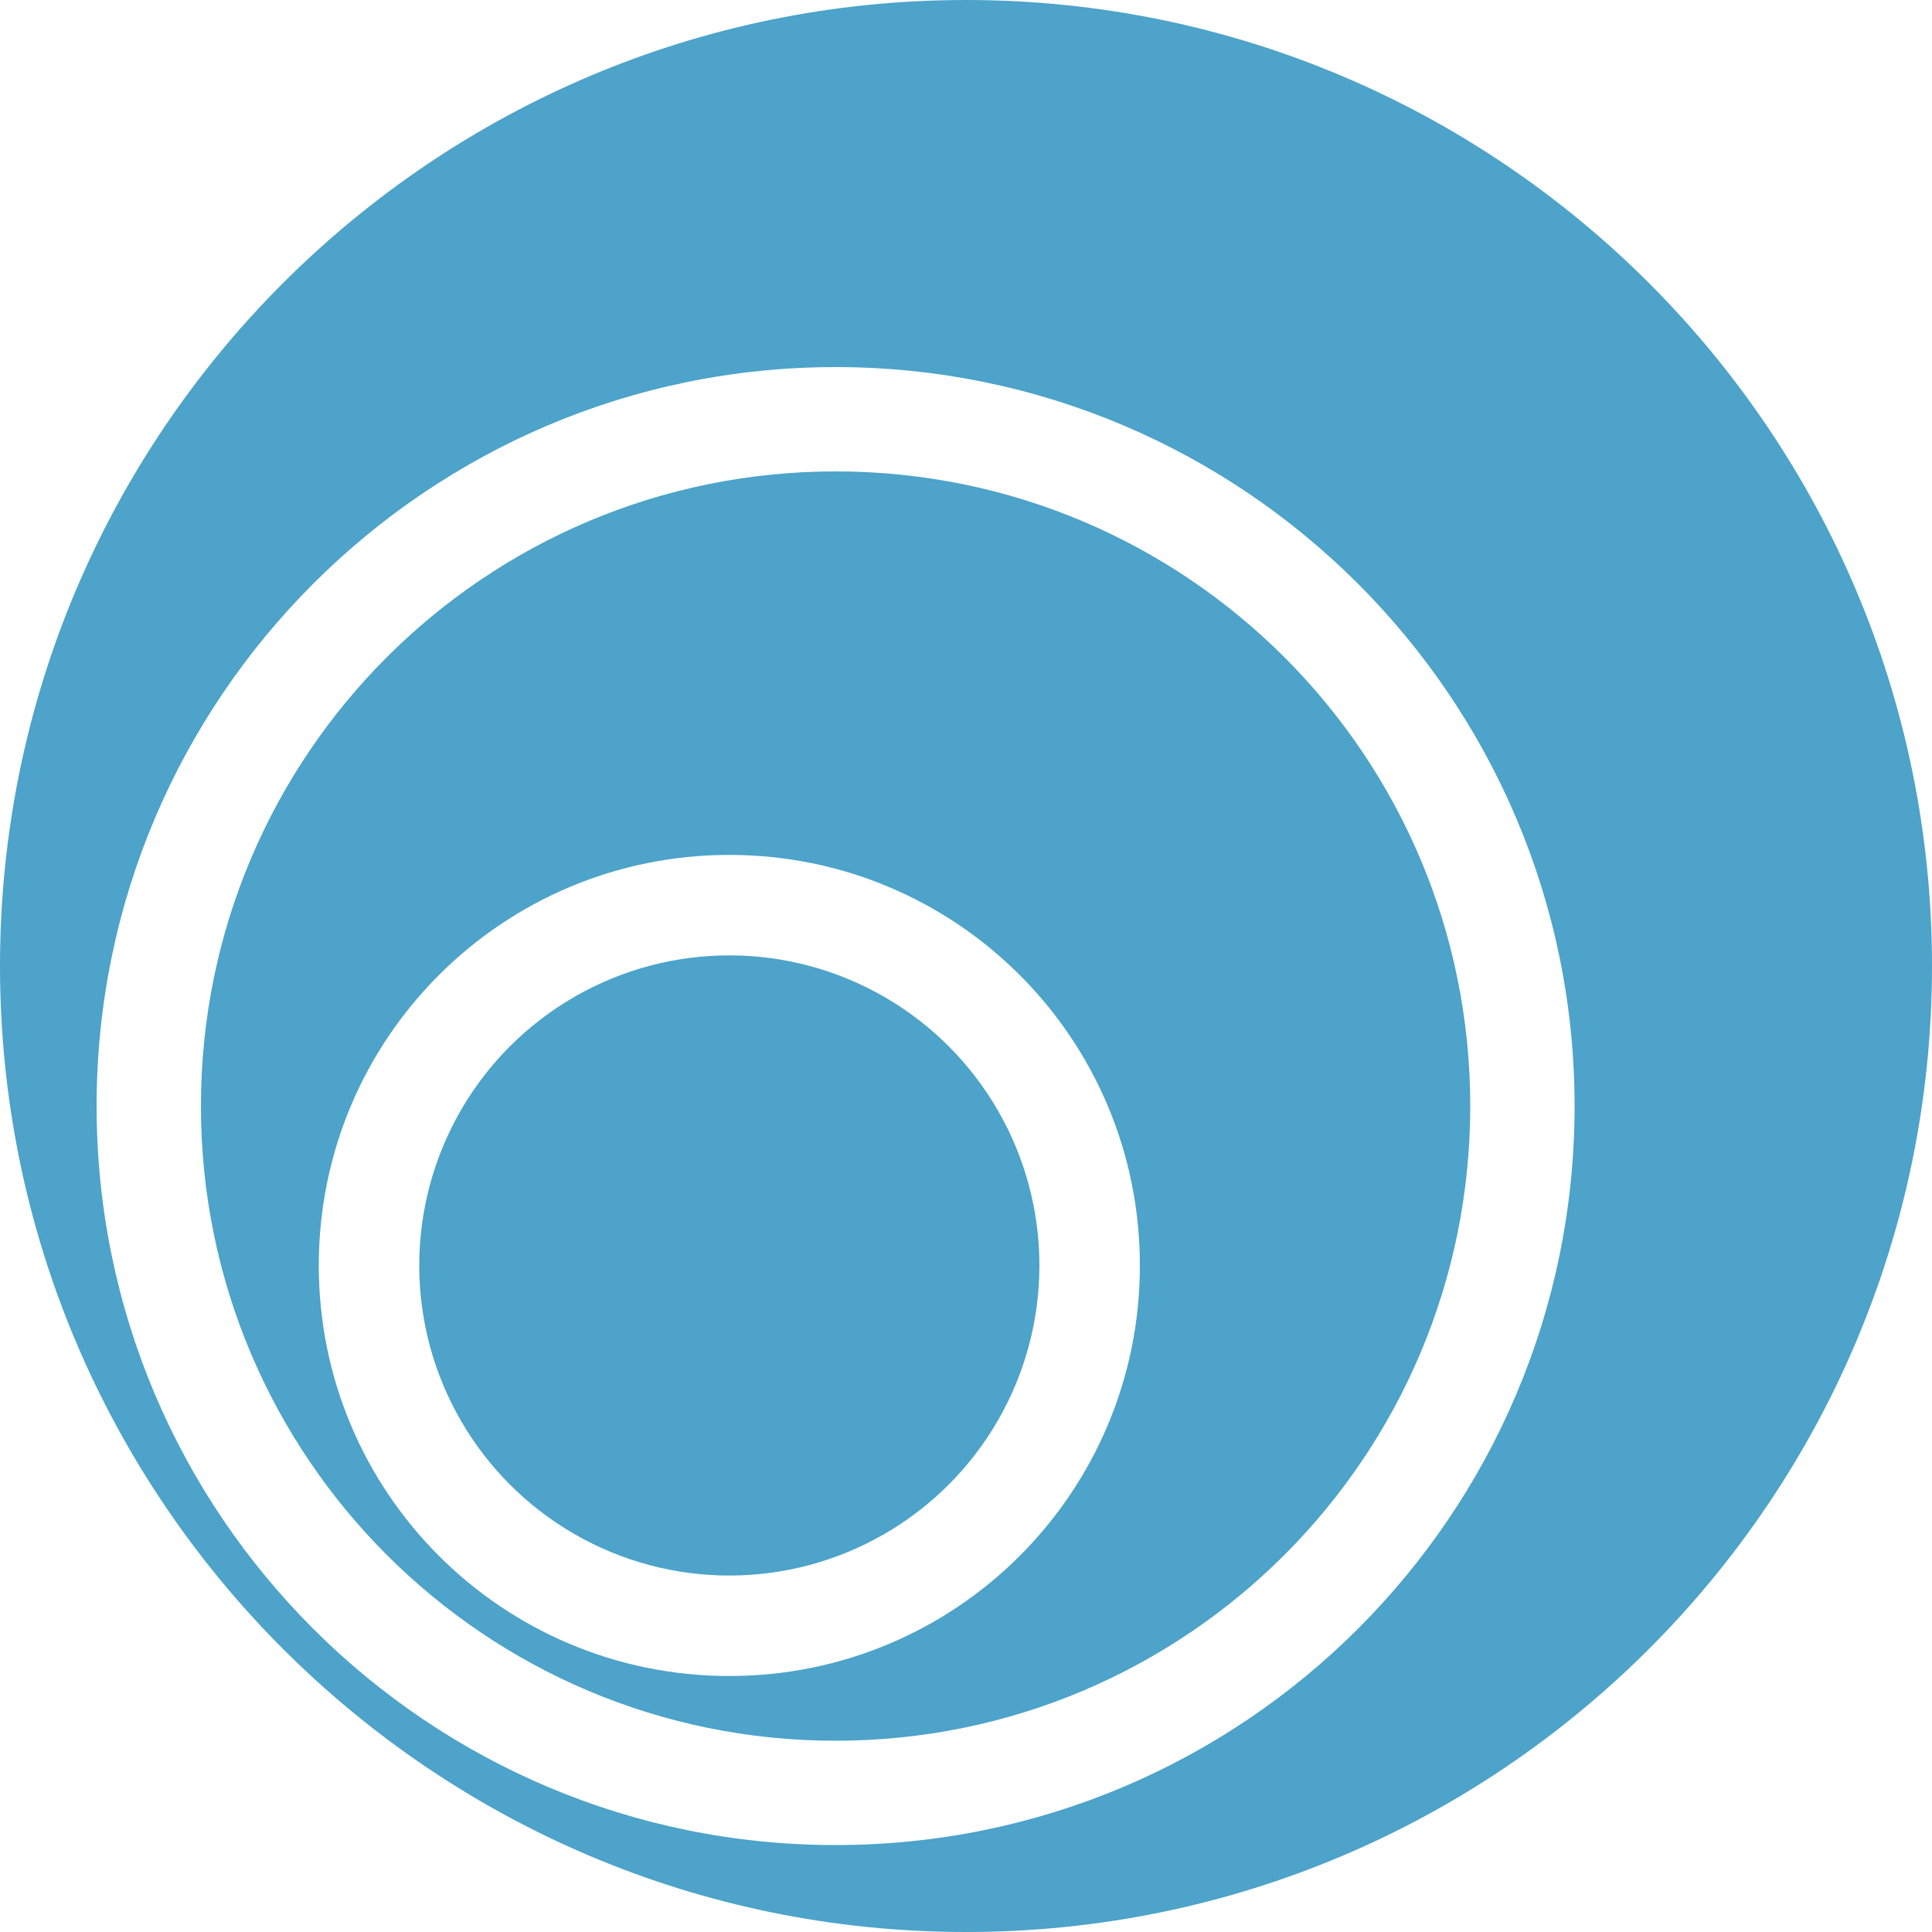 <?xml version="1.0" encoding="utf-8"?>
<!-- Generator: Adobe Illustrator 21.0.2, SVG Export Plug-In . SVG Version: 6.00 Build 0)  -->
<svg version="1.1" id="Layer_1" xmlns="http://www.w3.org/2000/svg" xmlns:xlink="http://www.w3.org/1999/xlink" x="0px" y="0px"
	 width="200px" height="200px" viewBox="0 0 200 200" style="enable-background:new 0 0 200 200;" xml:space="preserve">
<style type="text/css">
	.st0{fill:#4DA3C9;}
</style>
<g>
	<circle class="st0" cx="75.5" cy="131" r="32.1"/>
	<path class="st0" d="M86.5,48.8c-36.3,0-65.7,29.4-65.7,65.7c0,36.3,29.4,65.7,65.7,65.7s65.7-29.4,65.7-65.7
		C152.2,78.2,122.8,48.8,86.5,48.8z M75.5,173.5C52,173.5,33,154.5,33,131c0-23.5,19-42.5,42.5-42.5c23.5,0,42.5,19,42.5,42.5
		C118,154.5,99,173.5,75.5,173.5z"/>
	<path class="st0" d="M100,0C44.8,0,0,44.8,0,100s44.8,100,100,100s100-44.8,100-100S155.2,0,100,0z M86.5,191
		C44.3,191,10,156.8,10,114.5C10,72.3,44.3,38,86.5,38S163,72.3,163,114.5C163,156.8,128.7,191,86.5,191z"/>
</g>
</svg>

